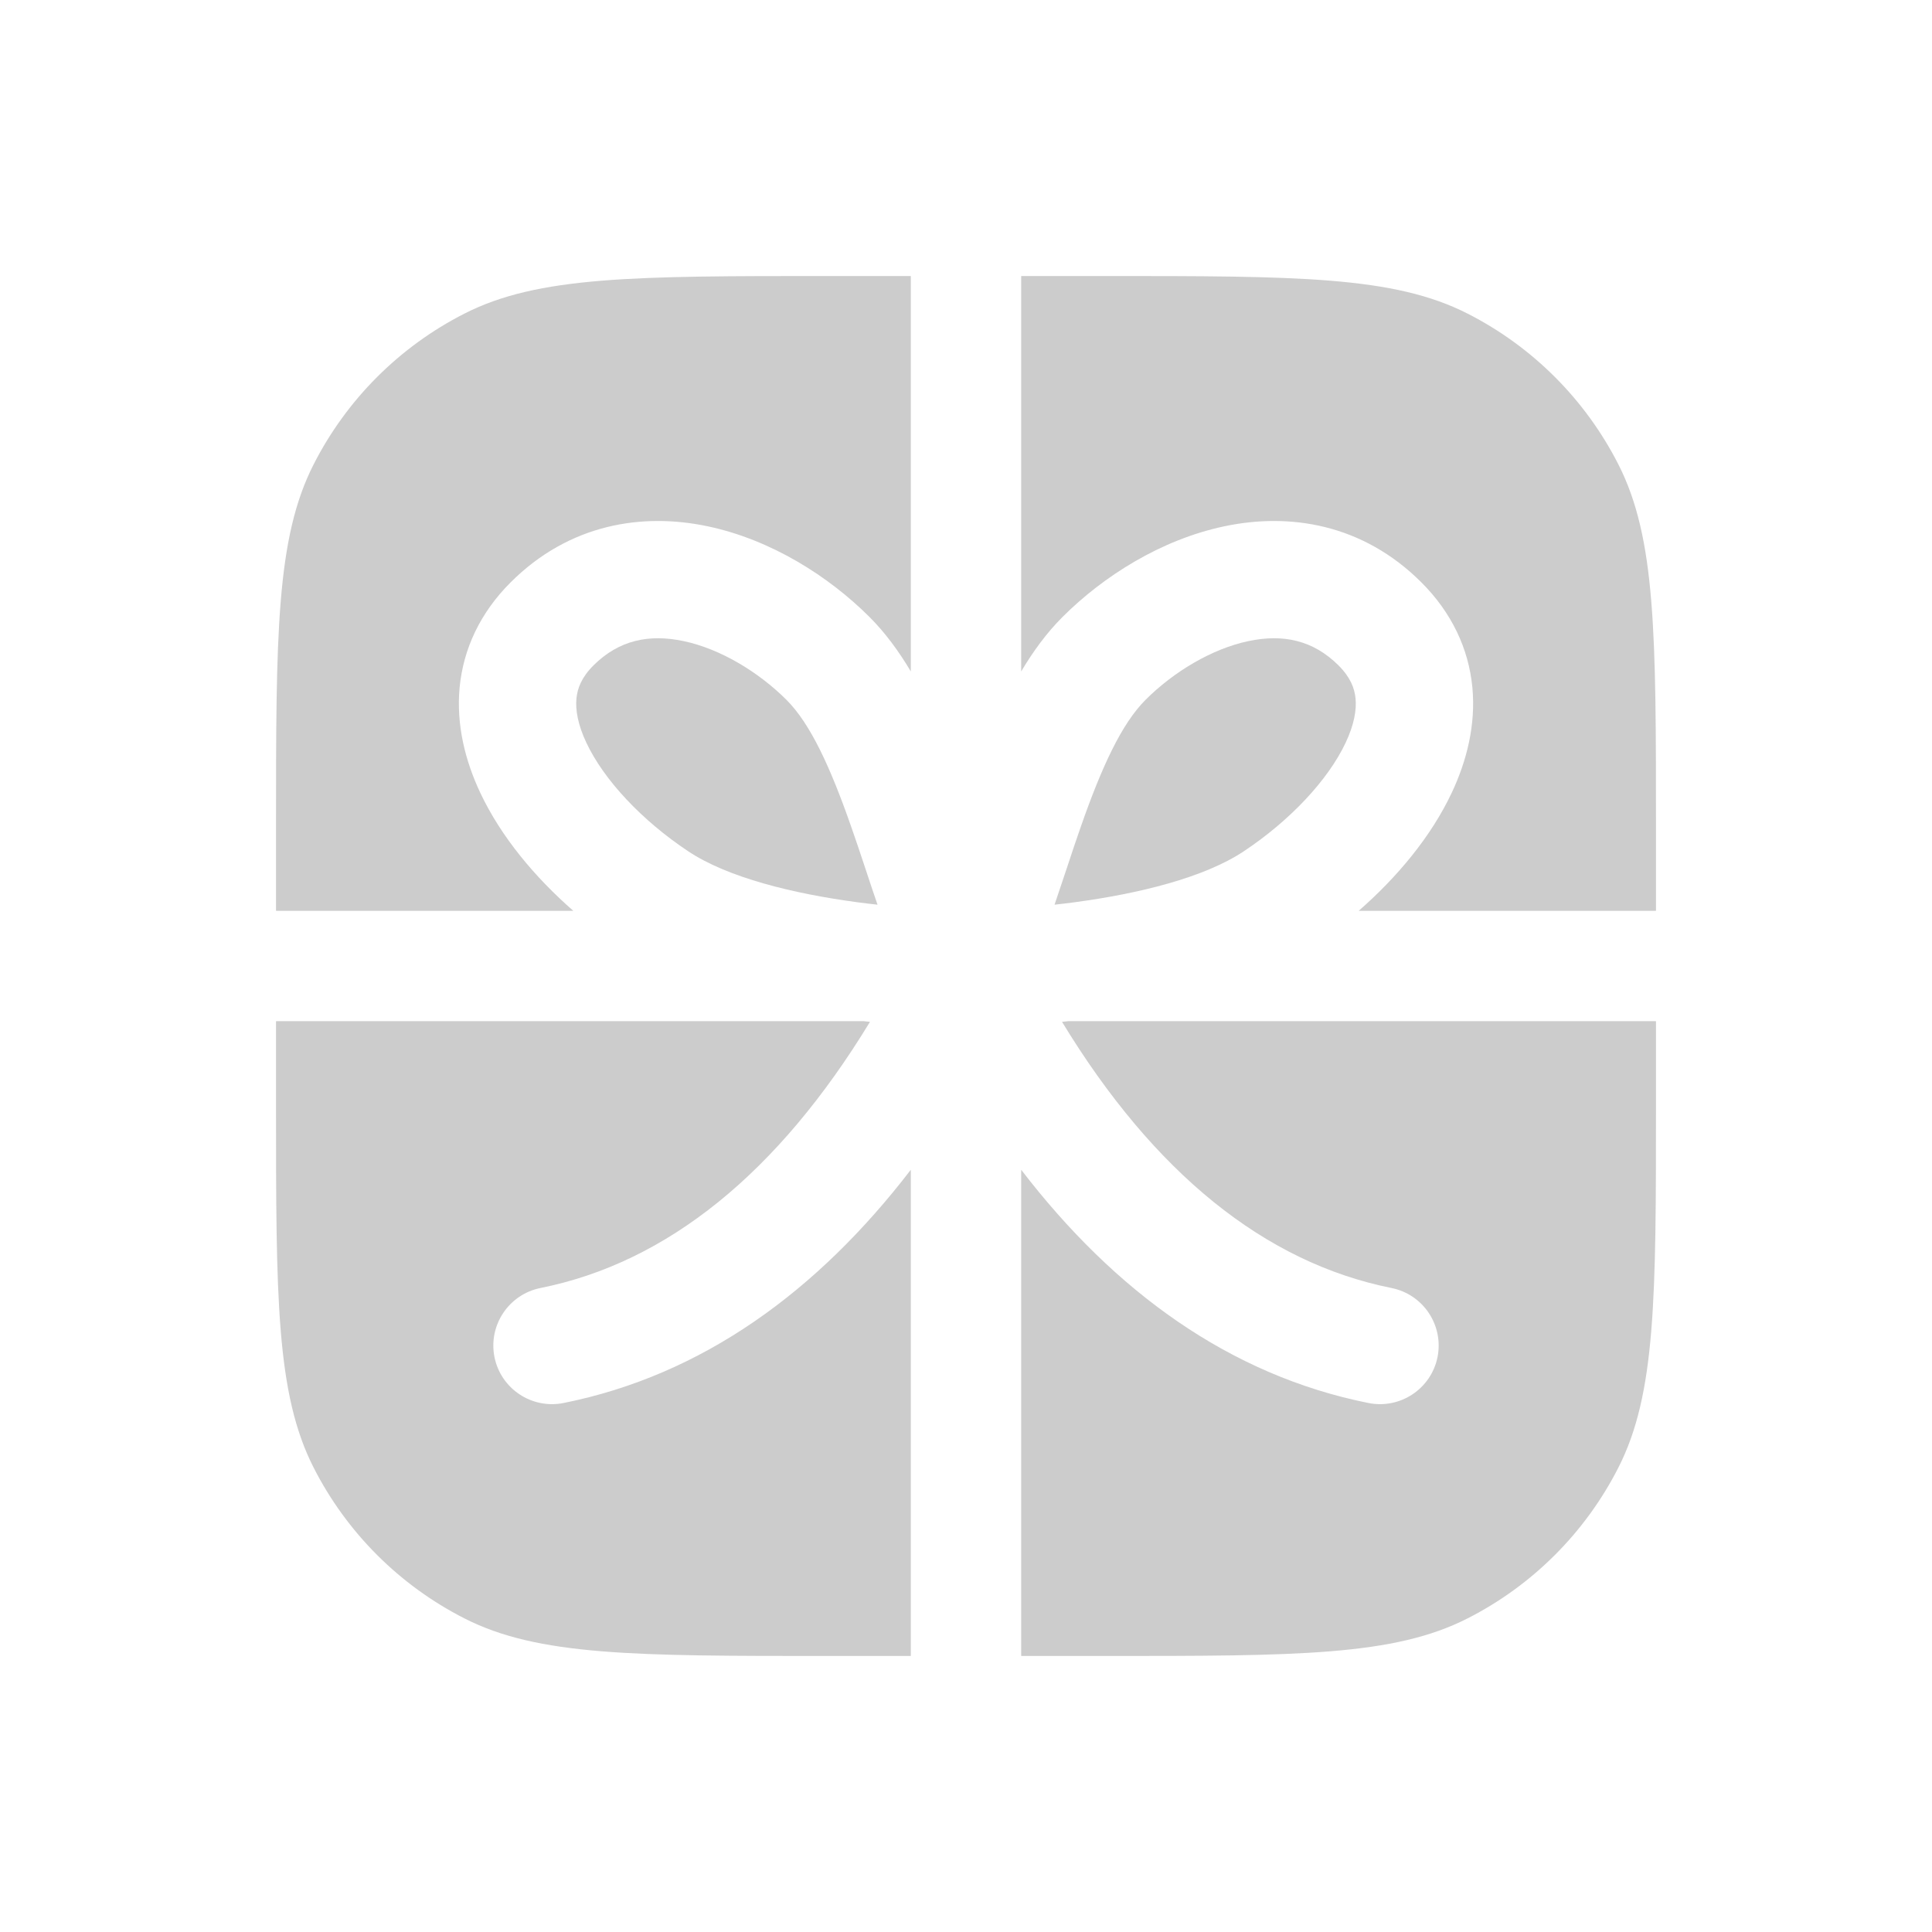 <svg
  width="30"
  height="30"
  viewBox="0 0 30 30"
  fill="none"
  xmlns="http://www.w3.org/2000/svg"
>
  <path
    d="M4.286 12.857C4.286 9.857 4.286 8.357 4.87 7.211C5.383 6.203 6.203 5.383 7.211 4.87C8.357 4.286 9.857 4.286 12.857 4.286H14.143V10.426C13.959 10.116 13.747 9.826 13.501 9.58C12.867 8.947 11.972 8.38 10.992 8.173C9.978 7.958 8.841 8.131 7.927 9.045C7.458 9.514 7.195 10.073 7.137 10.674C7.082 11.258 7.226 11.818 7.457 12.309C7.779 12.993 8.306 13.622 8.902 14.143H4.286V12.857Z"
    fill="#ccc"
  />
  <path
    d="M4.286 15.857V17.143C4.286 20.143 4.286 21.643 4.87 22.789C5.383 23.797 6.203 24.617 7.211 25.13C8.357 25.714 9.857 25.714 12.857 25.714H14.143V18.164C12.691 20.056 10.903 21.355 8.75 21.786C8.257 21.884 7.777 21.565 7.678 21.072C7.58 20.578 7.9 20.099 8.393 20C10.36 19.606 12.083 18.212 13.509 15.867C13.478 15.864 13.446 15.861 13.414 15.857H4.286Z"
    fill="#ccc"
  />
  <path
    d="M16.586 15.857C16.554 15.861 16.522 15.864 16.491 15.867C17.917 18.212 19.64 19.606 21.607 20C22.1 20.099 22.42 20.578 22.322 21.072C22.223 21.565 21.743 21.884 21.25 21.786C19.097 21.355 17.309 20.056 15.857 18.164V25.714H17.143C20.143 25.714 21.643 25.714 22.789 25.13C23.797 24.617 24.617 23.797 25.13 22.789C25.714 21.643 25.714 20.143 25.714 17.143V15.857H16.586Z"
    fill="#ccc"
  />
  <path
    d="M25.714 14.143V12.857C25.714 9.857 25.714 8.357 25.13 7.211C24.617 6.203 23.797 5.383 22.789 4.87C21.643 4.286 20.143 4.286 17.143 4.286H15.857V10.426C16.041 10.116 16.253 9.826 16.499 9.58C17.133 8.947 18.028 8.38 19.008 8.173C20.022 7.958 21.159 8.131 22.073 9.045C22.542 9.514 22.805 10.073 22.863 10.674C22.918 11.258 22.774 11.818 22.543 12.309C22.221 12.993 21.694 13.622 21.098 14.143H25.714Z"
    fill="#ccc"
  />
  <path
    d="M19.385 9.955C18.817 10.075 18.224 10.431 17.787 10.868C17.415 11.24 17.108 11.91 16.789 12.819C16.715 13.028 16.641 13.253 16.564 13.485C16.502 13.669 16.439 13.859 16.375 14.048C16.476 14.037 16.581 14.024 16.688 14.01C17.674 13.878 18.698 13.63 19.316 13.217C20.03 12.742 20.622 12.113 20.895 11.533C21.028 11.251 21.066 11.022 21.049 10.847C21.034 10.688 20.97 10.518 20.785 10.333C20.388 9.937 19.918 9.842 19.385 9.955Z"
    fill="#ccc"
  />
  <path
    d="M12.213 10.868C11.775 10.431 11.183 10.075 10.615 9.955C10.082 9.842 9.612 9.937 9.215 10.333C9.03 10.518 8.966 10.688 8.951 10.847C8.934 11.022 8.972 11.251 9.105 11.533C9.378 12.113 9.97 12.742 10.684 13.217C11.302 13.63 12.326 13.878 13.312 14.01C13.419 14.024 13.524 14.037 13.626 14.048C13.561 13.859 13.498 13.67 13.437 13.485C13.36 13.253 13.285 13.028 13.211 12.819C12.892 11.91 12.585 11.24 12.213 10.868Z"
    fill="#ccc"
  />
</svg>
